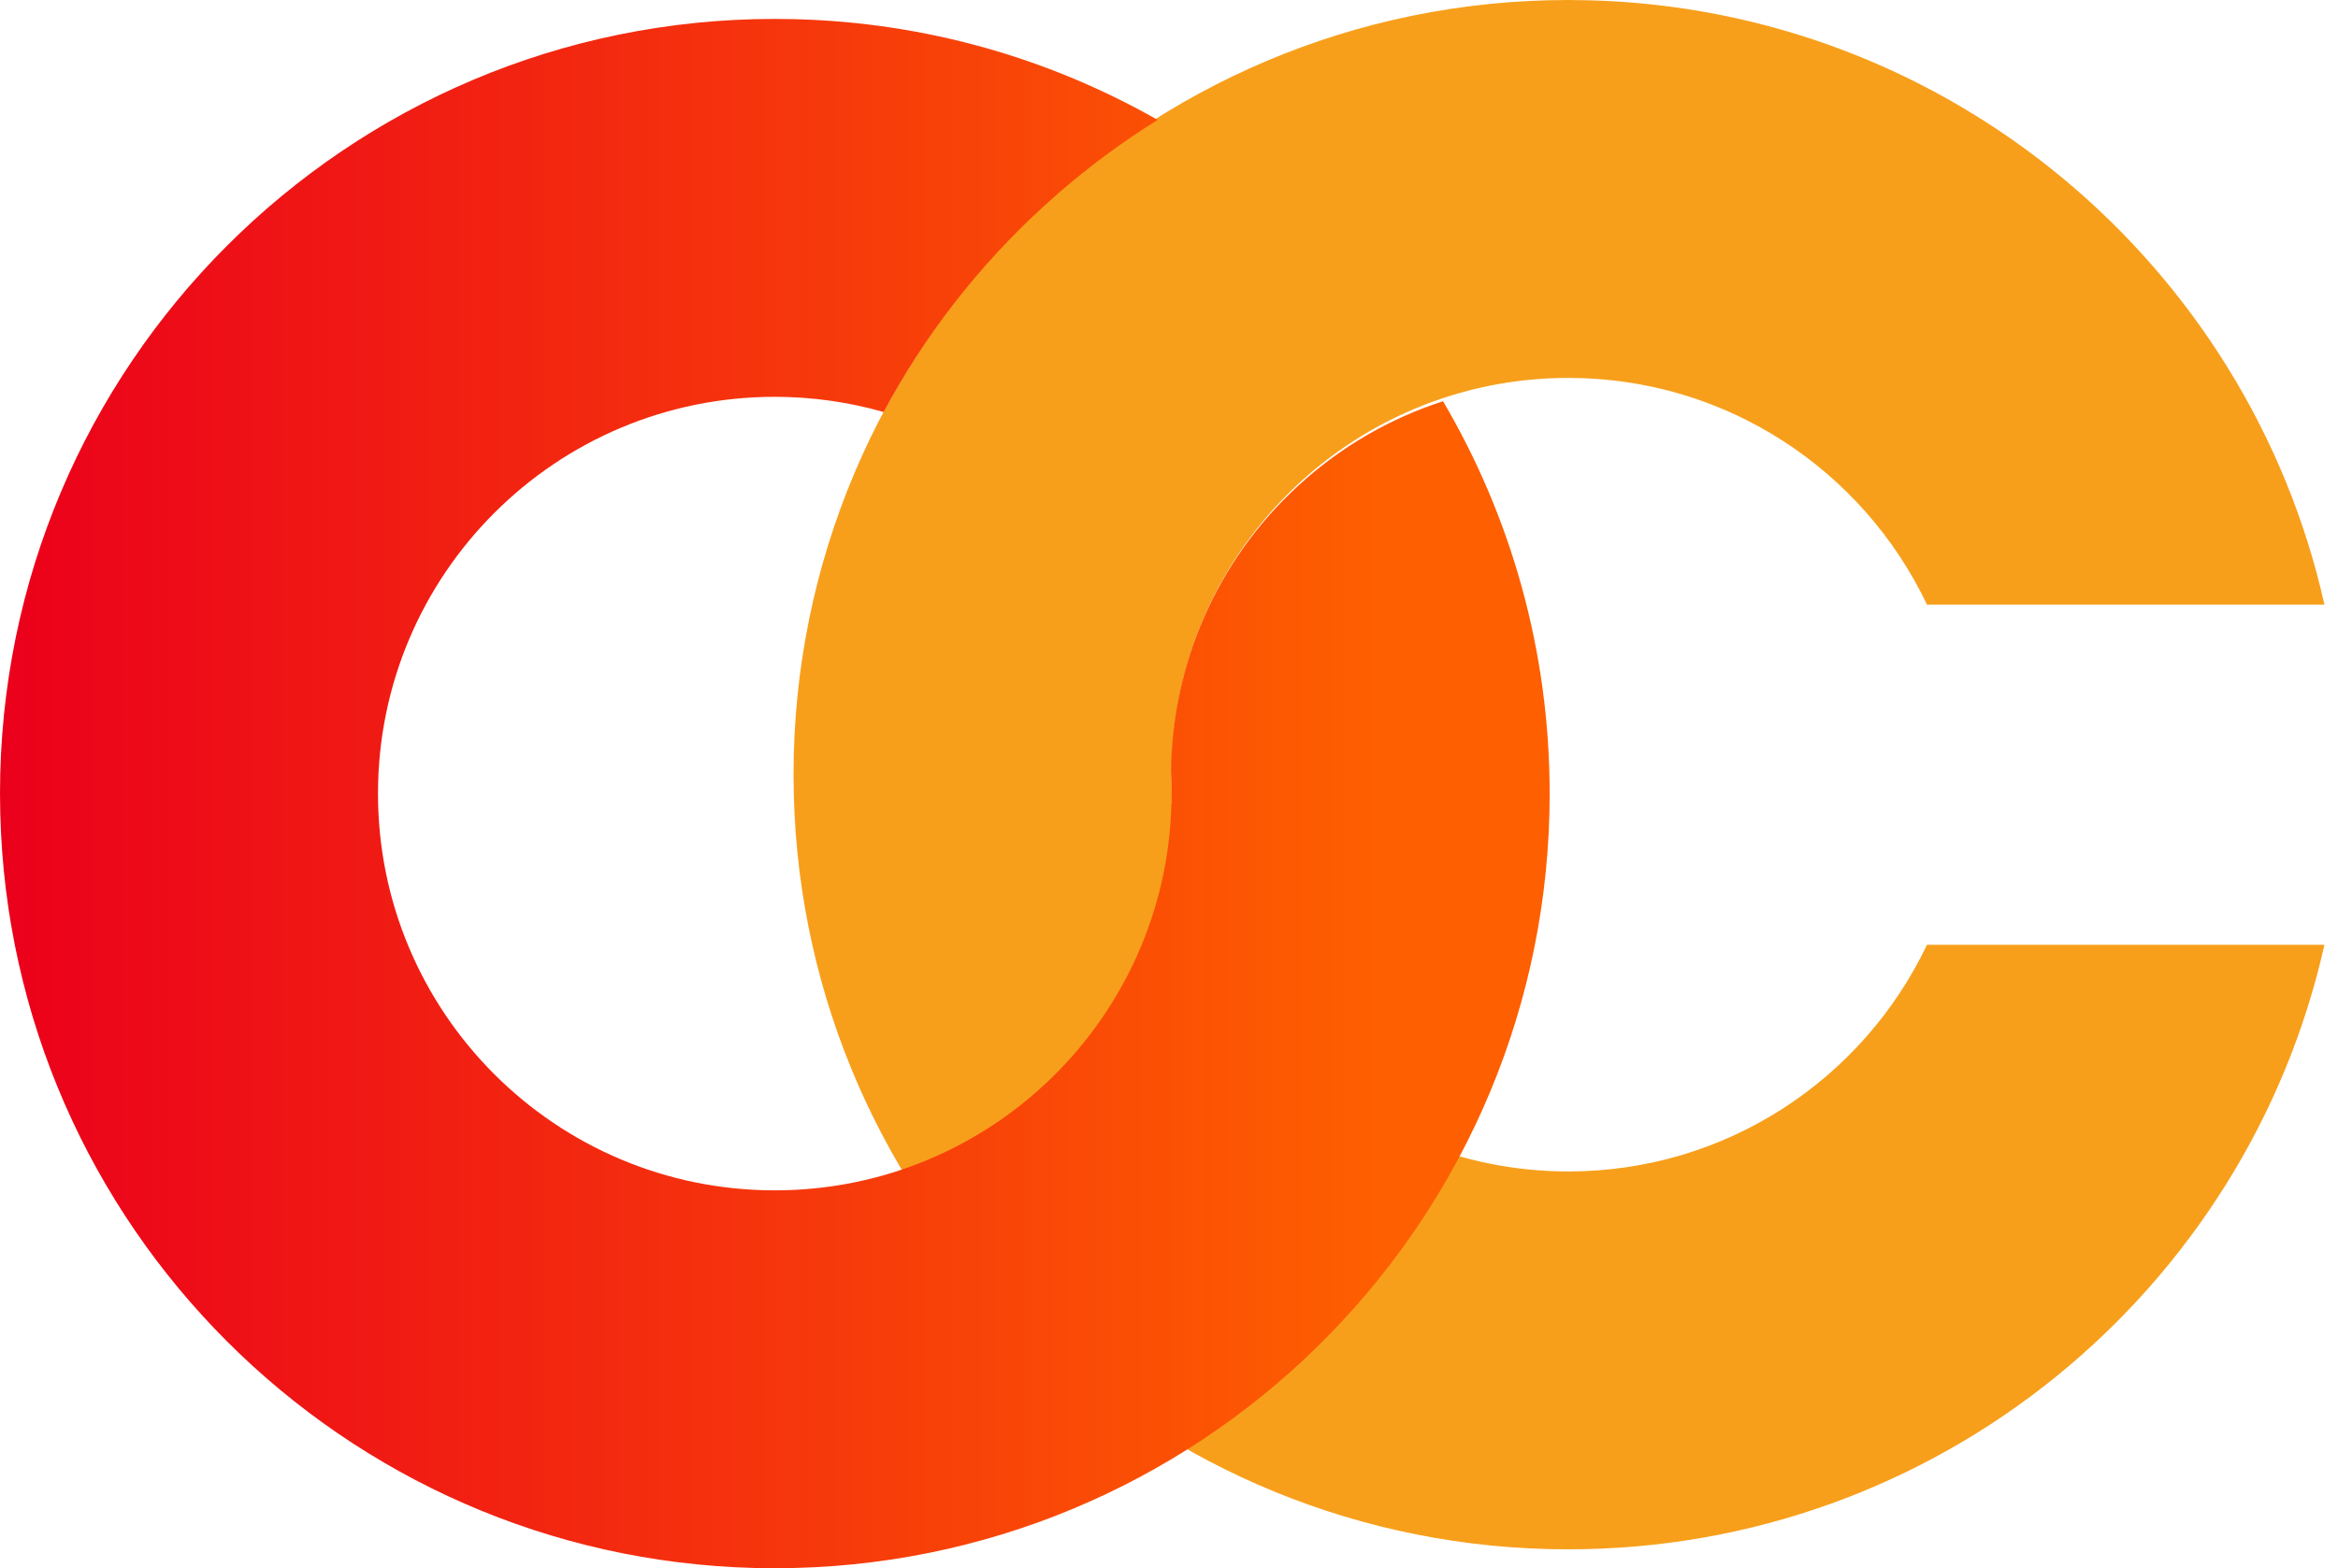 <svg width="79" height="53" viewBox="0 0 79 53" fill="none" xmlns="http://www.w3.org/2000/svg">
<path d="M53.67 0.009C65.855 0.318 75.97 8.952 78.542 20.435H65.112C62.959 15.905 58.344 12.772 52.995 12.772C45.589 12.772 39.585 18.776 39.585 26.182C39.585 33.587 45.589 39.591 52.995 39.591C58.343 39.591 62.959 36.459 65.112 31.93H78.542C75.921 43.623 65.478 52.361 52.995 52.362L52.318 52.354C38.396 52.001 27.175 40.779 26.822 26.857L26.813 26.182C26.813 11.722 38.535 0 52.995 0L53.67 0.009Z" fill="#F79F1B"/>
<path d="M26.857 0.648C31.309 0.761 35.485 1.985 39.117 4.053C37.952 4.777 36.83 5.602 35.763 6.529L35.26 6.977C33.015 9.03 31.215 11.386 29.859 13.925C28.69 13.592 27.457 13.411 26.182 13.411C18.776 13.411 12.772 19.414 12.772 26.82C12.772 34.226 18.776 40.23 26.182 40.23C33.477 40.23 39.406 34.404 39.582 27.151L39.598 27.168C39.593 27.096 39.591 27.025 39.587 26.953C39.587 26.909 39.592 26.865 39.592 26.82C39.592 26.565 39.582 26.312 39.568 26.061C39.609 22.511 41.056 18.986 43.882 16.401C45.334 15.072 47.001 14.129 48.759 13.56C51.048 17.45 52.362 21.981 52.362 26.82L52.354 27.495C51.996 41.642 40.415 53 26.182 53.001L25.505 52.993C11.583 52.64 0.362 41.418 0.009 27.495L0 26.82C1.81638e-06 12.361 11.722 0.639 26.182 0.639L26.857 0.648Z" fill="url(#paint0_linear_7233_10526)"/>
<defs>
<linearGradient id="paint0_linear_7233_10526" x1="0" y1="26.82" x2="52.362" y2="26.82" gradientUnits="userSpaceOnUse">
<stop stop-color="#EB001B"/>
<stop offset="0.891" stop-color="#FE5F00"/>
</linearGradient>
</defs>
</svg>
